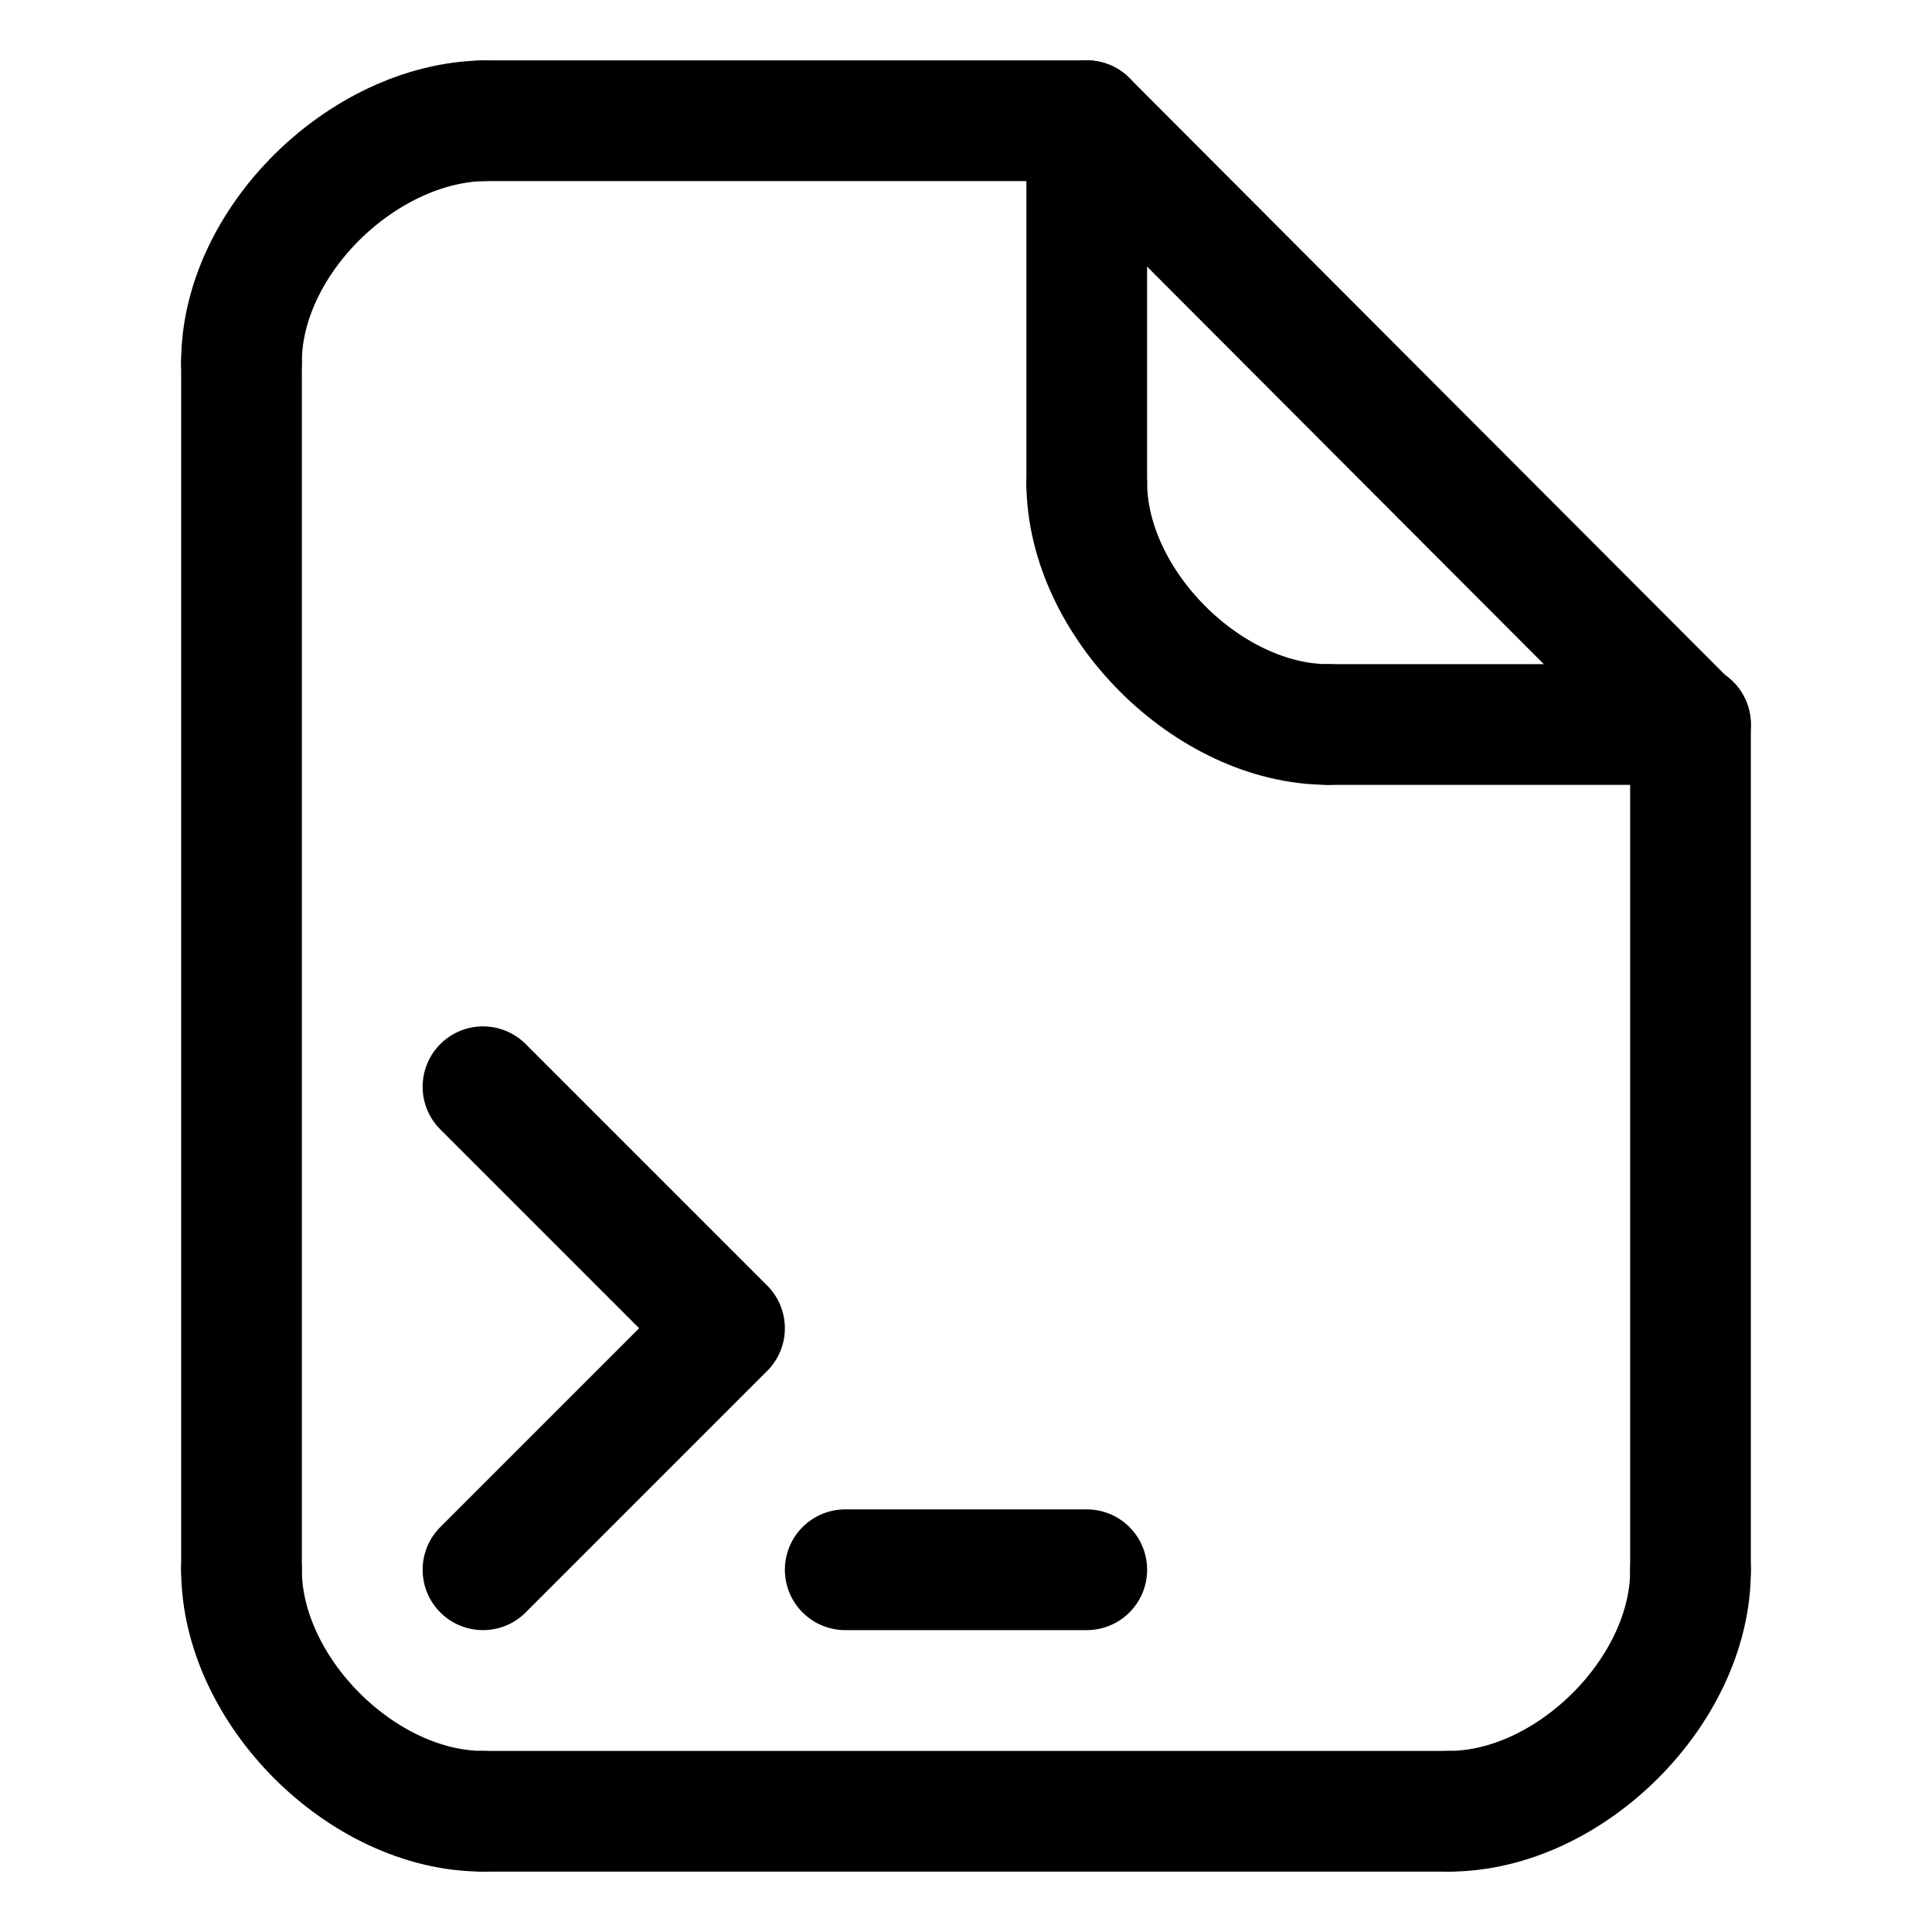 <svg xmlns="http://www.w3.org/2000/svg" xmlns:xlink="http://www.w3.org/1999/xlink" width="256" height="256" viewBox="0 0 256 256"><g fill="none" stroke="currentColor" stroke-linecap="round"><path stroke-width="15.992" d="M 32,48 V 207.924"/><path stroke-linejoin="round" stroke-width="15.992" d="M 224,96 V 208"/><path stroke-linejoin="round" stroke-width="15.992" d="m 64,16 h 80"/><path stroke-width="15.992" d="M 64,240 H 192"/><path stroke-linejoin="round" stroke-width="15.992" d="m 224,208 c 0.087,15.982 -16,32 -32,32"/><path stroke-linejoin="round" stroke-width="15.992" d="m -32,208 c -10e-7,16 -16,32 -32,32" transform="scale(-1 1)"/><path stroke-linejoin="round" stroke-width="15.992" d="M -32,-47.977 C -32,-32 -48,-16.356 -64,-16" transform="scale(-1)"/><path stroke-linejoin="round" stroke-width="15.992" d="M 223.913,96.072 144,16"/><path stroke-linejoin="round" stroke-width="15.992" d="m -144,64 c -0.049,15.913 -16.065,32 -32,32" transform="scale(-1 1)"/><path stroke-linejoin="round" stroke-width="15.992" d="M 144,64 V 16"/><path stroke-linejoin="round" stroke-width="15.992" d="m 176,96 h 48"/><path stroke-linejoin="round" stroke-width="16" d="M 64,208 96,176 64,144"/><path stroke-linejoin="round" stroke-width="16" d="m 112,208 h 32"/></g></svg>